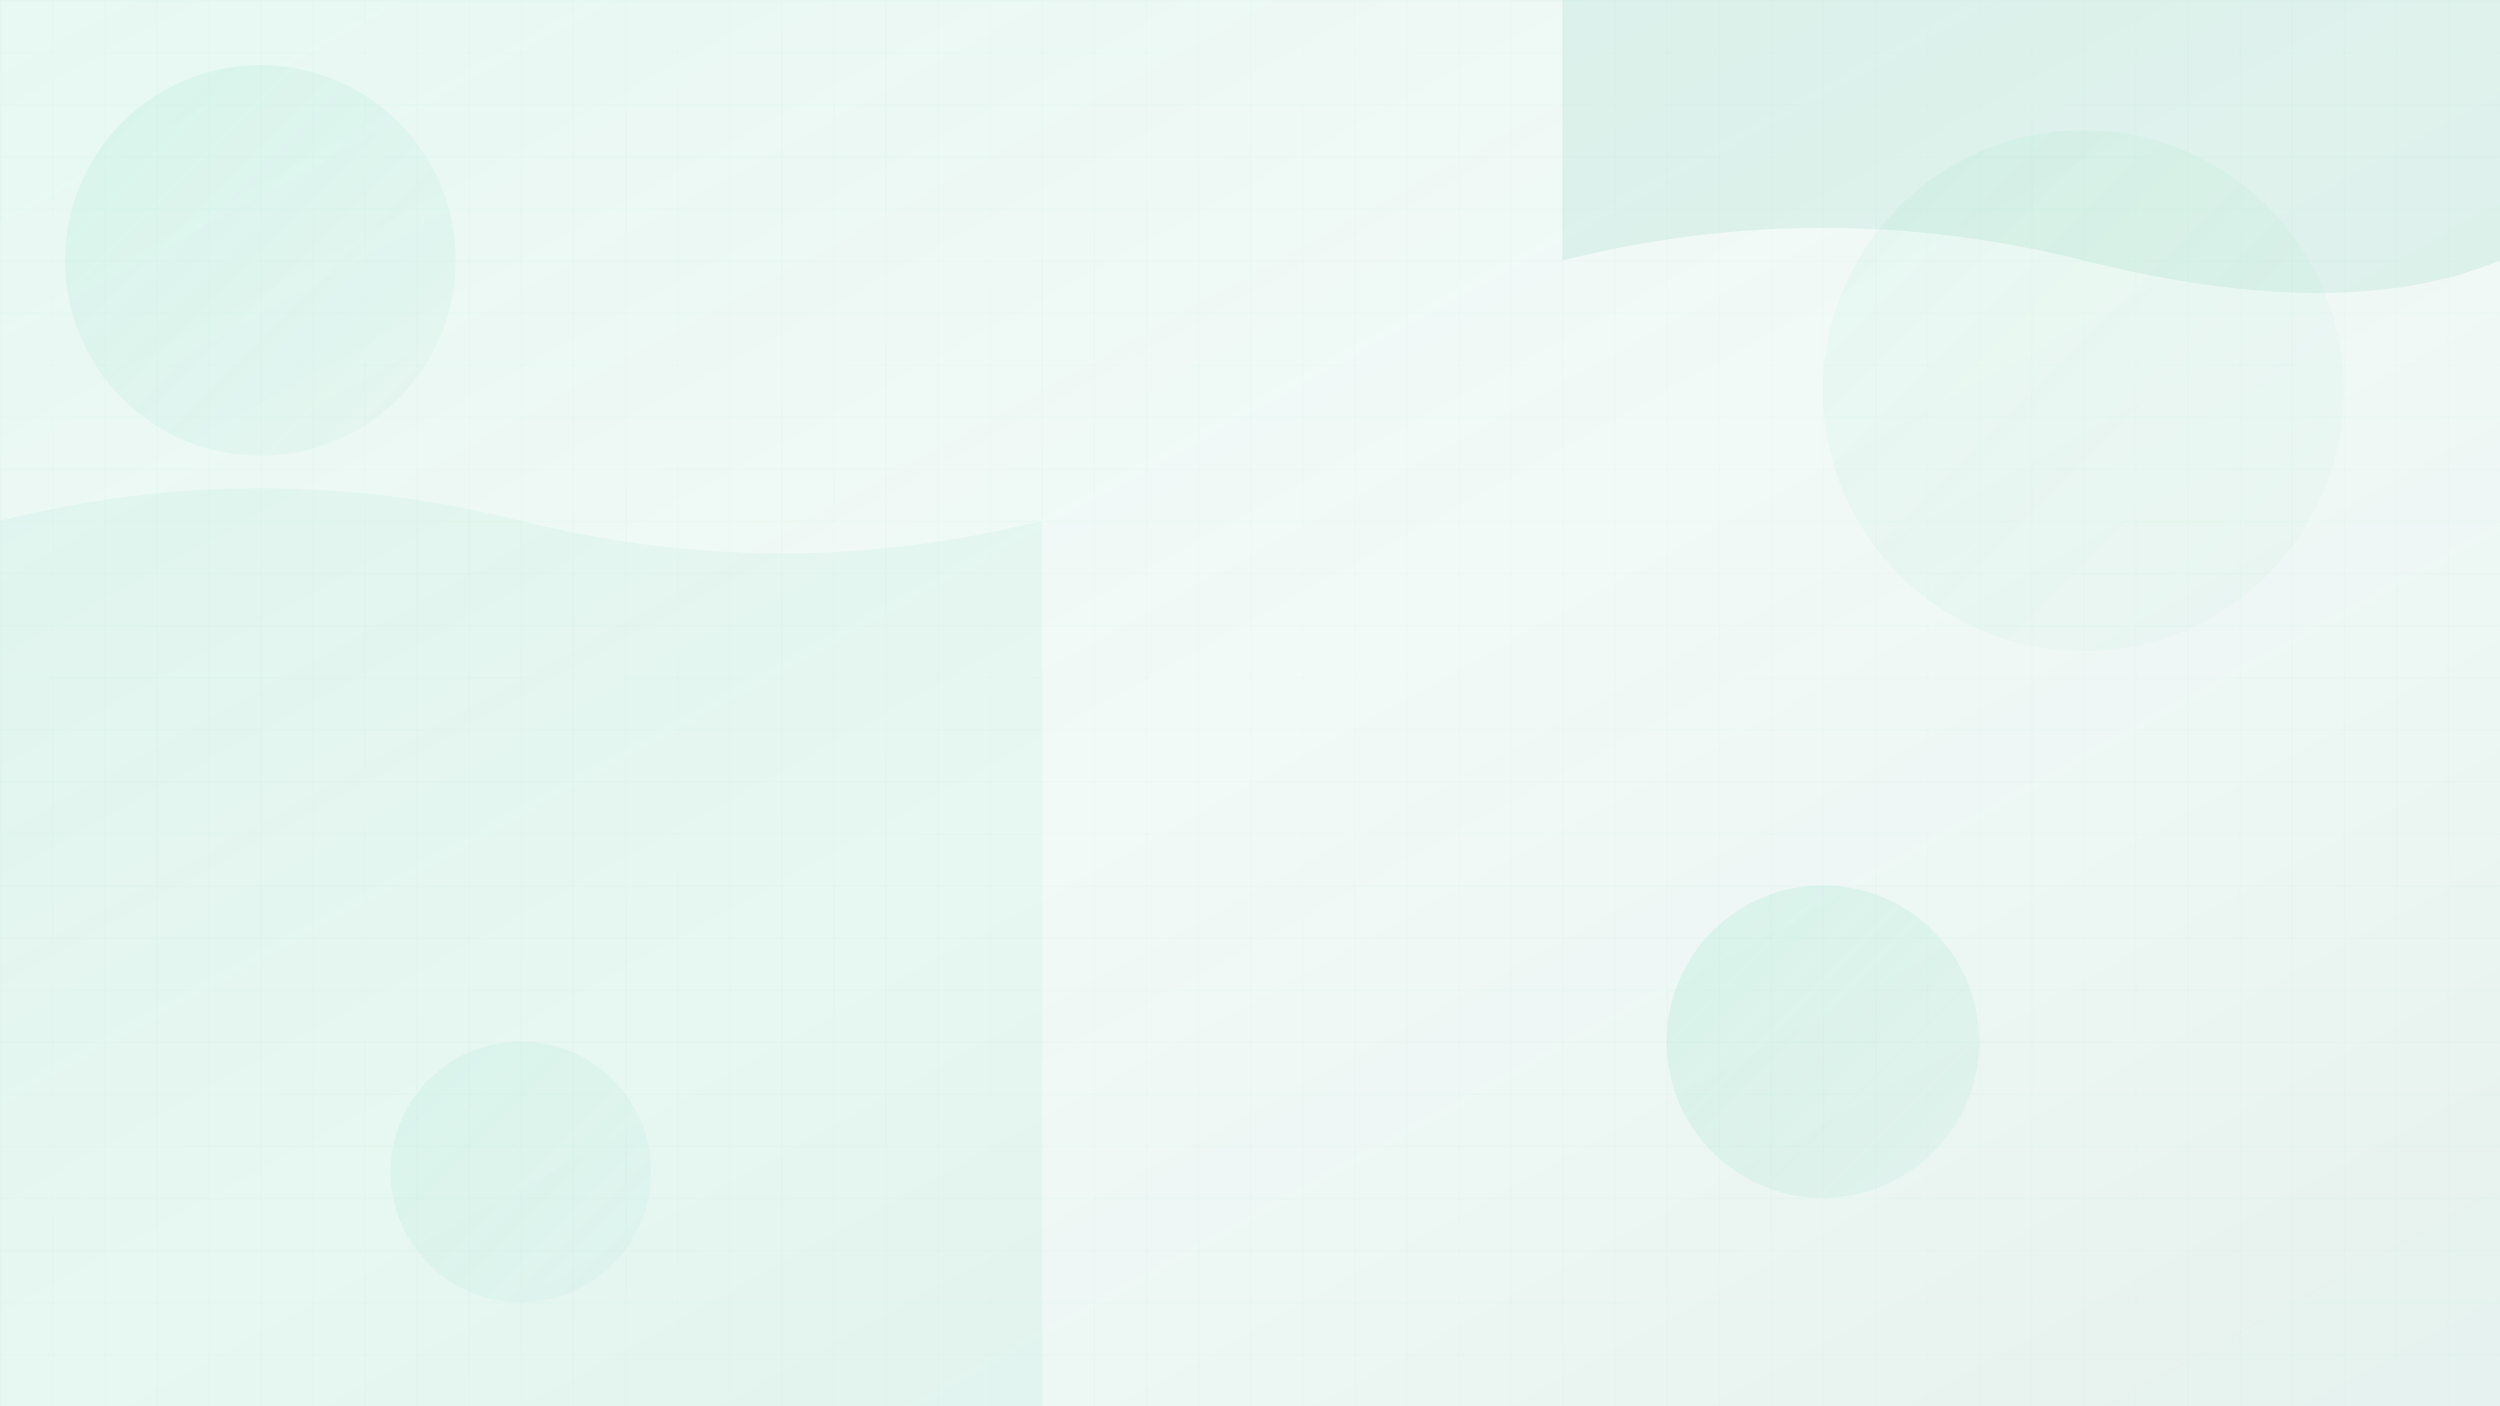 <svg viewBox="0 0 1920 1080" xmlns="http://www.w3.org/2000/svg">
  <defs>
    <linearGradient id="heroGradient" x1="0%" y1="0%" x2="100%" y2="100%">
      <stop offset="0%" style="stop-color:#10b981;stop-opacity:0.1" />
      <stop offset="50%" style="stop-color:#059669;stop-opacity:0.05" />
      <stop offset="100%" style="stop-color:#047857;stop-opacity:0.1" />
    </linearGradient>
    <linearGradient id="heroAccent" x1="0%" y1="0%" x2="100%" y2="100%">
      <stop offset="0%" style="stop-color:#34d399;stop-opacity:0.3" />
      <stop offset="100%" style="stop-color:#10b981;stop-opacity:0.1" />
    </linearGradient>
  </defs>
  
  <!-- Background -->
  <rect width="100%" height="100%" fill="url(#heroGradient)"/>
  
  <!-- Decorative circles -->
  <circle cx="200" cy="200" r="150" fill="url(#heroAccent)" opacity="0.3"/>
  <circle cx="1600" cy="300" r="200" fill="url(#heroAccent)" opacity="0.2"/>
  <circle cx="1400" cy="800" r="120" fill="url(#heroAccent)" opacity="0.4"/>
  <circle cx="400" cy="900" r="100" fill="url(#heroAccent)" opacity="0.25"/>
  
  <!-- Abstract shapes -->
  <path d="M0,400 Q200,350 400,400 T800,400 L800,1080 L0,1080 Z" fill="#10b981" opacity="0.05"/>
  <path d="M1200,200 Q1400,150 1600,200 T1920,200 L1920,0 L1200,0 Z" fill="#059669" opacity="0.08"/>
  
  <!-- Grid pattern -->
  <defs>
    <pattern id="grid" width="40" height="40" patternUnits="userSpaceOnUse">
      <path d="M 40 0 L 0 0 0 40" fill="none" stroke="#10b981" stroke-width="0.5" opacity="0.1"/>
    </pattern>
  </defs>
  <rect width="100%" height="100%" fill="url(#grid)"/>
</svg>
